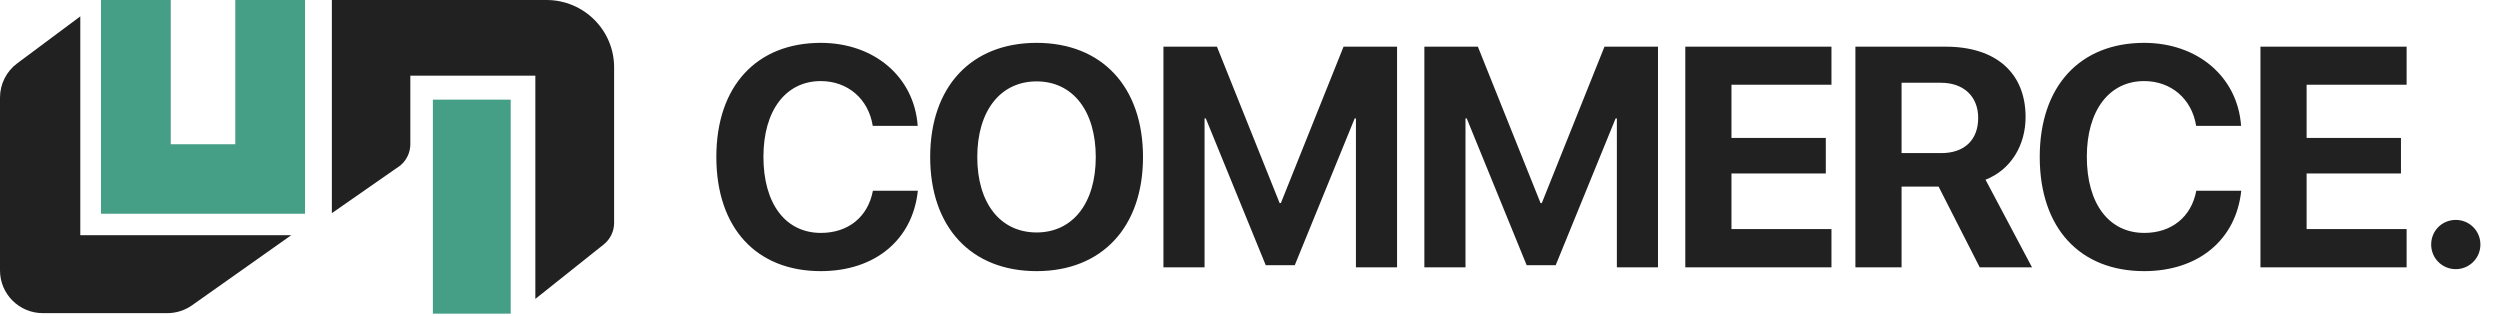 <svg width="982" height="124" viewBox="0 0 982 124" fill="none" xmlns="http://www.w3.org/2000/svg">
<rect x="170.029" y="39.136" width="30.577" height="84.071" fill="#459F86"/>
<path d="M31.542 92.39V6.43L6.758 24.881C2.505 28.047 0 33.028 0 38.32V106.227C0 115.491 7.532 123 16.823 123H65.717C69.202 123 72.601 121.921 75.444 119.912L114.391 92.39H31.542Z" fill="#212121"/>
<path d="M67.074 0H39.675V83.961H119.817V0H92.418V56.657H67.074V0Z" fill="#459F86"/>
<path d="M130.354 0H161.178H214.652C229.328 0 241.225 11.844 241.225 26.453V87.543C241.225 90.845 239.717 93.969 237.127 96.032L210.284 117.409V29.715H161.178V56.645C161.178 59.899 159.714 62.981 157.188 65.046L130.354 83.725V0Z" fill="#212121"/>
<path d="M322.398 106.501C297.173 106.501 281.378 89.625 281.378 61.638C281.378 33.711 297.294 16.834 322.398 16.834C343.238 16.834 359.094 30.047 360.475 49.446H342.818C341.136 38.815 332.968 31.849 322.398 31.849C308.705 31.849 299.876 43.32 299.876 61.578C299.876 80.076 308.585 91.487 322.458 91.487C333.209 91.487 340.956 85.181 342.878 74.911H360.535C358.493 94.249 343.659 106.501 322.398 106.501ZM407.174 16.834C432.819 16.834 448.975 34.071 448.975 61.698C448.975 89.265 432.819 106.501 407.174 106.501C381.469 106.501 365.374 89.265 365.374 61.698C365.374 34.071 381.469 16.834 407.174 16.834ZM407.174 31.969C393 31.969 383.872 43.5 383.872 61.698C383.872 79.835 392.94 91.307 407.174 91.307C421.348 91.307 430.417 79.835 430.417 61.698C430.417 43.5 421.348 31.969 407.174 31.969ZM548.766 105H532.61V46.503H532.13L508.587 104.159H497.176L473.633 46.503H473.152V105H456.997V18.335H478.017L502.641 79.775H503.122L527.746 18.335H548.766V105ZM651.26 105H635.104V46.503H634.623L611.08 104.159H599.669L576.126 46.503H575.646V105H559.49V18.335H580.511L605.135 79.775H605.615L630.239 18.335H651.26V105ZM719.4 89.985V105H661.984V18.335H719.4V33.29H680.121V54.19H717.178V68.124H680.121V89.985H719.4ZM746.94 32.509V60.136H762.555C771.684 60.136 777.03 54.911 777.03 46.323C777.03 37.915 771.384 32.509 762.375 32.509H746.94ZM746.94 73.289V105H728.802V18.335H764.297C784.237 18.335 795.648 28.846 795.648 45.962C795.648 57.073 789.882 66.683 779.912 70.586L798.17 105H777.63L761.474 73.289H746.94ZM842.227 106.501C817.002 106.501 801.207 89.625 801.207 61.638C801.207 33.711 817.122 16.834 842.227 16.834C863.067 16.834 878.923 30.047 880.304 49.446H862.647C860.965 38.815 852.797 31.849 842.227 31.849C828.533 31.849 819.705 43.32 819.705 61.578C819.705 80.076 828.413 91.487 842.287 91.487C853.037 91.487 860.785 85.181 862.707 74.911H880.364C878.322 94.249 863.487 106.501 842.227 106.501ZM945.321 89.985V105H887.905V18.335H945.321V33.29H906.043V54.19H943.099V68.124H906.043V89.985H945.321ZM964.633 105.721C959.228 105.721 954.964 101.396 954.964 96.051C954.964 90.646 959.228 86.382 964.633 86.382C969.979 86.382 974.303 90.646 974.303 96.051C974.303 101.396 969.979 105.721 964.633 105.721Z" fill="#212121"/>
</svg>

